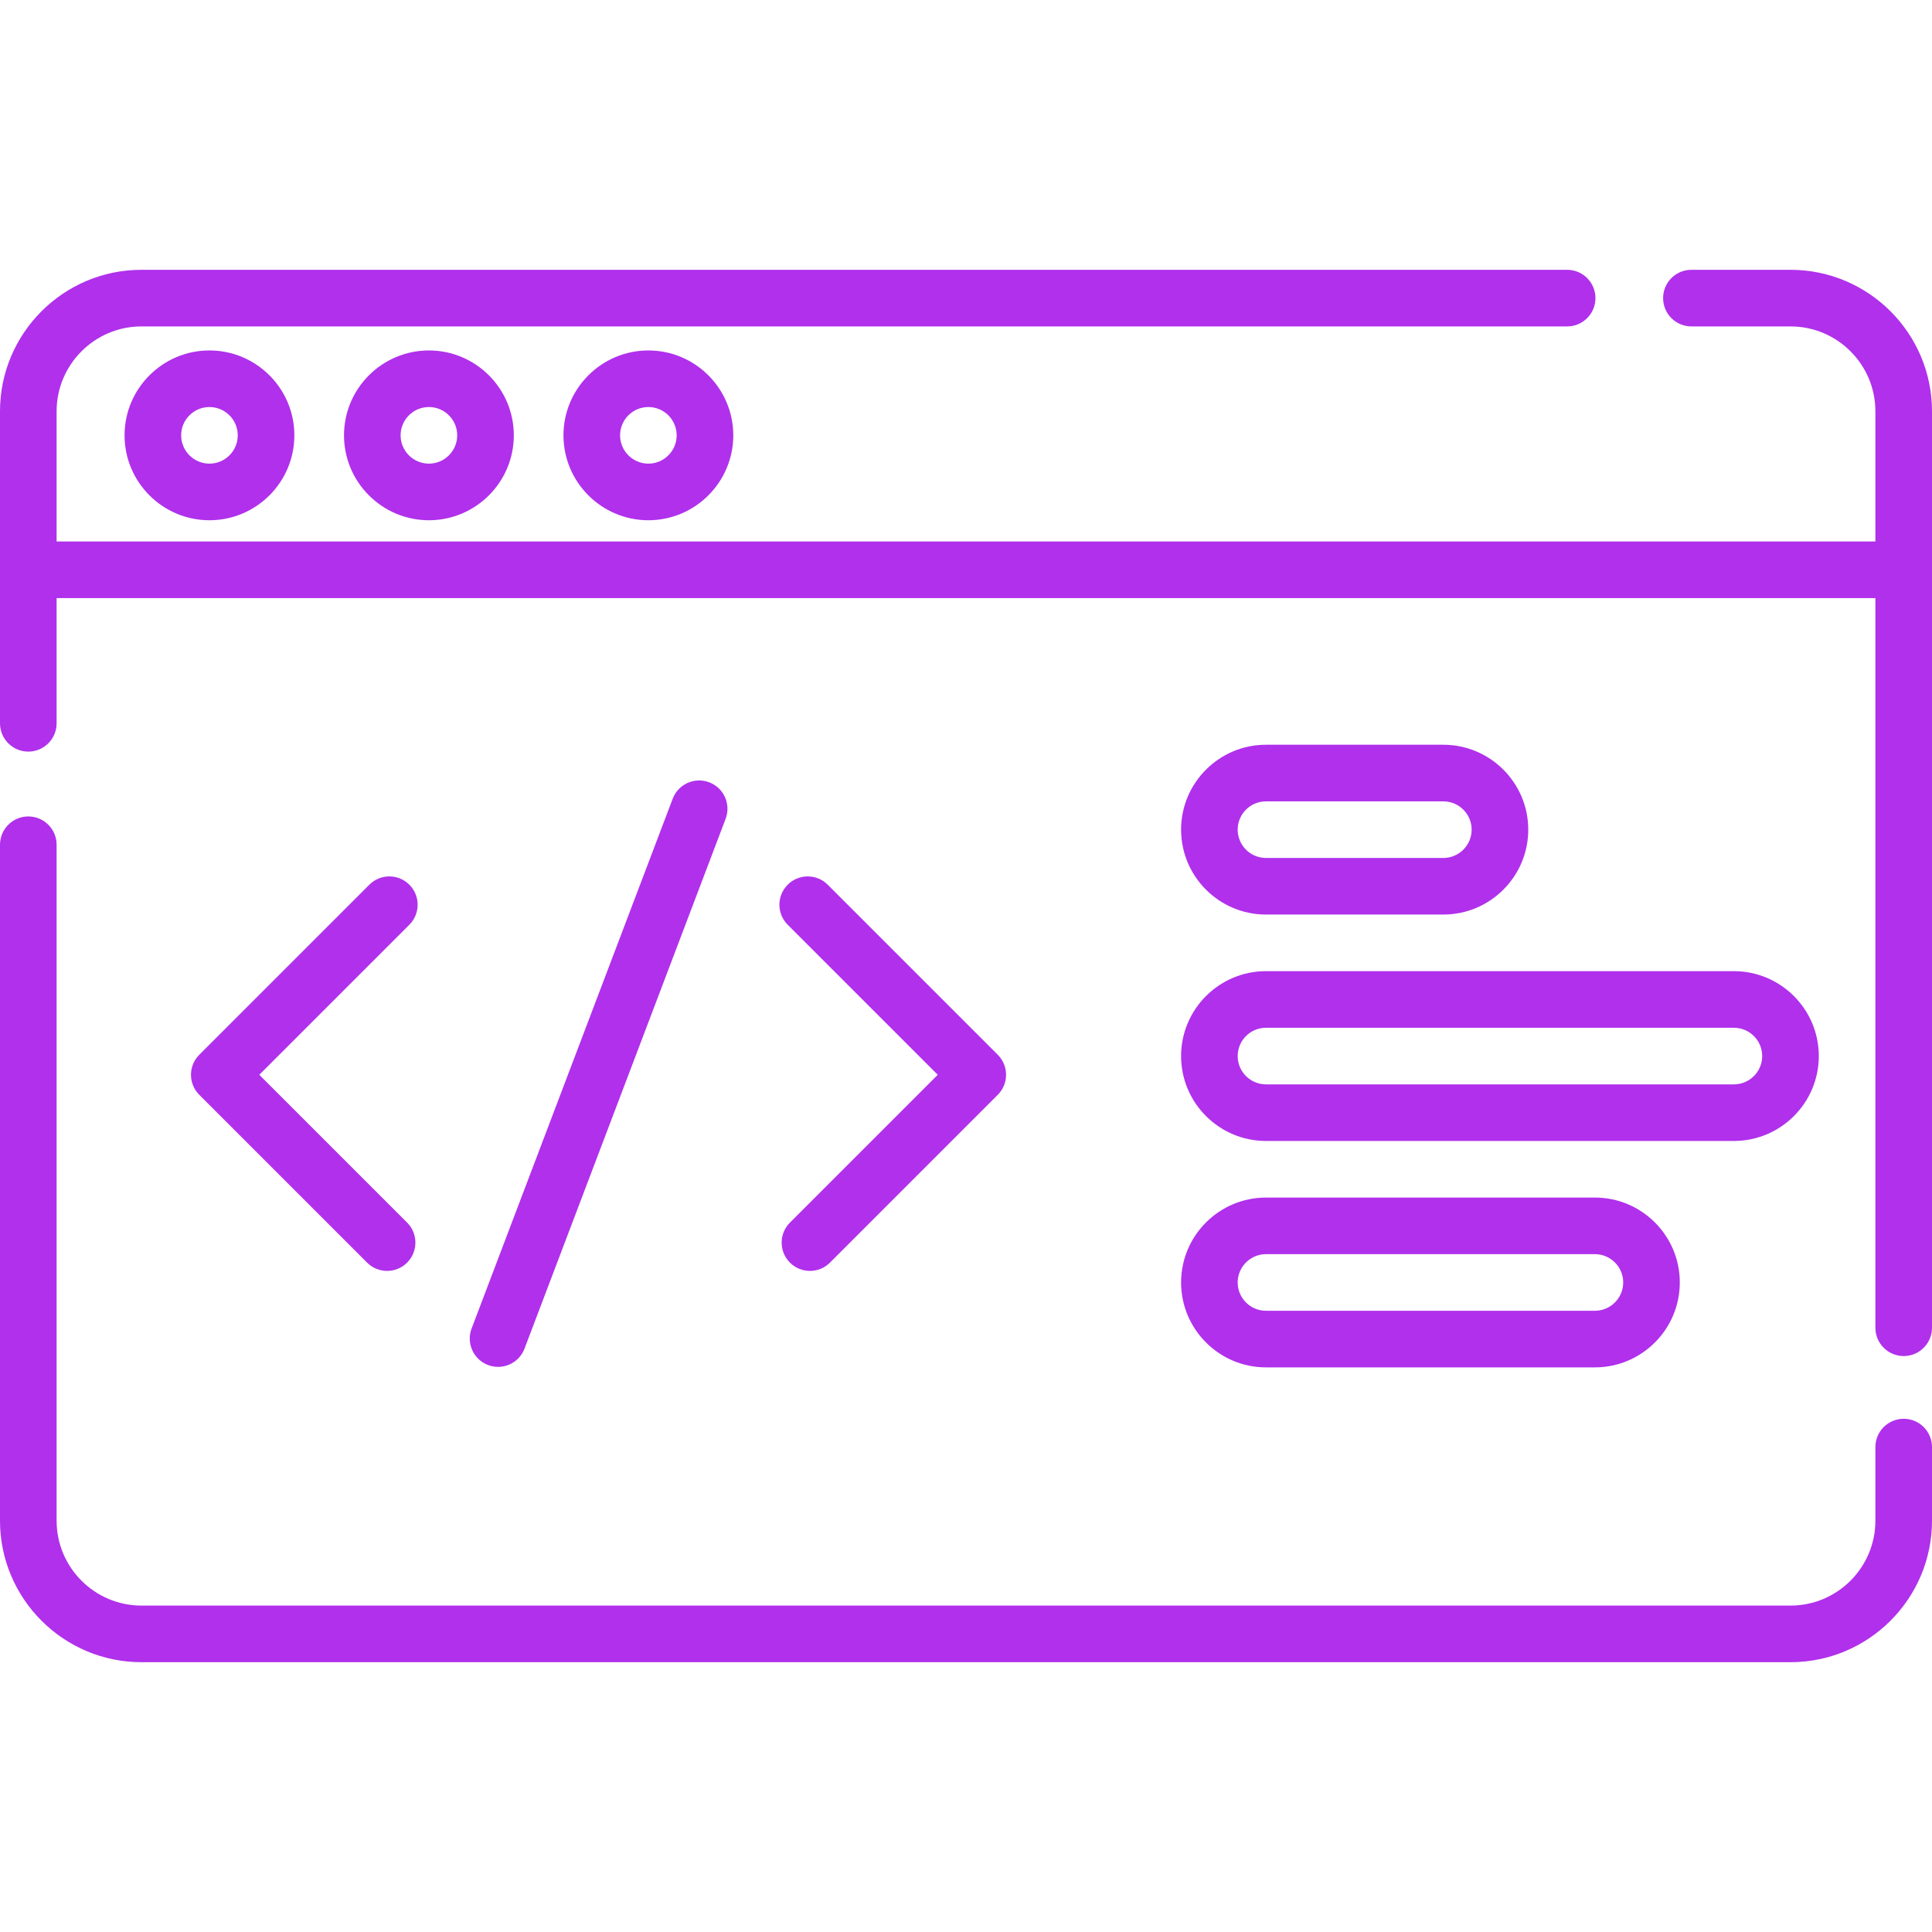 <svg width="100" height="100" viewBox="0 0 100 100" fill="none" xmlns="http://www.w3.org/2000/svg">
<path d="M92.676 13.965H87.547C86.737 13.965 86.082 14.62 86.082 15.43C86.082 16.239 86.737 16.895 87.547 16.895H92.676C95.099 16.895 97.07 18.866 97.07 21.289V28.027H2.93V21.289C2.93 18.866 4.901 16.895 7.324 16.895H81.115C81.924 16.895 82.58 16.239 82.58 15.43C82.58 14.62 81.924 13.965 81.115 13.965H7.324C3.286 13.965 0 17.25 0 21.289V37.438C0 38.247 0.656 38.903 1.465 38.903C2.274 38.903 2.93 38.247 2.93 37.438V30.957H97.07V68.724C97.07 69.533 97.726 70.189 98.535 70.189C99.344 70.189 100 69.533 100 68.724V21.289C100 17.25 96.715 13.965 92.676 13.965Z" fill="#B030EC"/>
<path d="M98.535 73.436C97.726 73.436 97.07 74.092 97.07 74.901V78.71C97.07 81.134 95.099 83.105 92.676 83.105H7.324C4.901 83.105 2.93 81.134 2.93 78.71V43.724C2.93 42.914 2.274 42.259 1.465 42.259C0.656 42.259 0 42.914 0 43.724V78.71C0 82.749 3.286 86.035 7.324 86.035H92.676C96.715 86.035 100 82.749 100 78.71V74.901C100 74.092 99.344 73.436 98.535 73.436Z" fill="#B030EC"/>
<path d="M21.188 45.792C20.616 45.22 19.689 45.22 19.117 45.792L10.314 54.595C10.039 54.87 9.885 55.242 9.885 55.631C9.885 56.02 10.039 56.392 10.314 56.667L19 65.353C19.286 65.639 19.661 65.782 20.036 65.782C20.411 65.782 20.786 65.639 21.072 65.353C21.644 64.781 21.644 63.853 21.072 63.281L13.421 55.631L21.188 47.864C21.76 47.292 21.76 46.364 21.188 45.792Z" fill="#B030EC"/>
<path d="M40.887 65.353C41.173 65.639 41.548 65.782 41.923 65.782C42.298 65.782 42.673 65.639 42.959 65.353L51.645 56.667C51.92 56.392 52.074 56.02 52.074 55.631C52.074 55.242 51.92 54.87 51.645 54.595L42.842 45.792C42.27 45.22 41.343 45.22 40.771 45.792C40.199 46.364 40.199 47.292 40.771 47.864L48.538 55.631L40.888 63.281C40.315 63.854 40.315 64.781 40.887 65.353Z" fill="#B030EC"/>
<path d="M25.779 70.749C26.37 70.749 26.927 70.389 27.149 69.803L37.558 42.382C37.845 41.625 37.465 40.779 36.708 40.492C35.952 40.205 35.106 40.586 34.819 41.342L24.41 68.764C24.123 69.52 24.503 70.366 25.26 70.653C25.431 70.718 25.607 70.749 25.779 70.749Z" fill="#B030EC"/>
<path d="M6.447 22.533C6.447 24.956 8.418 26.928 10.841 26.928C13.264 26.928 15.236 24.956 15.236 22.533C15.236 20.11 13.264 18.139 10.841 18.139C8.418 18.139 6.447 20.11 6.447 22.533ZM12.306 22.533C12.306 23.341 11.649 23.998 10.841 23.998C10.034 23.998 9.376 23.341 9.376 22.533C9.376 21.725 10.034 21.068 10.841 21.068C11.649 21.068 12.306 21.725 12.306 22.533Z" fill="#B030EC"/>
<path d="M17.806 22.533C17.806 24.956 19.777 26.928 22.2 26.928C24.623 26.928 26.595 24.956 26.595 22.533C26.595 20.11 24.623 18.139 22.2 18.139C19.777 18.139 17.806 20.11 17.806 22.533ZM23.665 22.533C23.665 23.341 23.008 23.998 22.2 23.998C21.392 23.998 20.735 23.341 20.735 22.533C20.735 21.725 21.392 21.068 22.2 21.068C23.008 21.068 23.665 21.725 23.665 22.533Z" fill="#B030EC"/>
<path d="M29.165 22.533C29.165 24.956 31.136 26.928 33.56 26.928C35.983 26.928 37.954 24.956 37.954 22.533C37.954 20.11 35.983 18.139 33.56 18.139C31.136 18.139 29.165 20.11 29.165 22.533ZM35.024 22.533C35.024 23.341 34.367 23.998 33.56 23.998C32.752 23.998 32.095 23.341 32.095 22.533C32.095 21.725 32.752 21.068 33.56 21.068C34.367 21.068 35.024 21.725 35.024 22.533Z" fill="#B030EC"/>
<path d="M65.527 47.337H74.707C77.13 47.337 79.102 45.366 79.102 42.943C79.102 40.52 77.13 38.548 74.707 38.548H65.527C63.104 38.548 61.133 40.52 61.133 42.943C61.133 45.366 63.104 47.337 65.527 47.337ZM65.527 41.478H74.707C75.515 41.478 76.172 42.135 76.172 42.943C76.172 43.751 75.515 44.408 74.707 44.408H65.527C64.719 44.408 64.062 43.751 64.062 42.943C64.062 42.135 64.719 41.478 65.527 41.478Z" fill="#B030EC"/>
<path d="M65.527 59.056H89.746C92.169 59.056 94.141 57.085 94.141 54.662C94.141 52.239 92.169 50.267 89.746 50.267H65.527C63.104 50.267 61.133 52.239 61.133 54.662C61.133 57.085 63.104 59.056 65.527 59.056ZM65.527 53.197H89.746C90.554 53.197 91.211 53.854 91.211 54.662C91.211 55.469 90.554 56.127 89.746 56.127H65.527C64.719 56.127 64.062 55.469 64.062 54.662C64.062 53.854 64.719 53.197 65.527 53.197Z" fill="#B030EC"/>
<path d="M65.527 70.775H82.552C84.975 70.775 86.946 68.803 86.946 66.38C86.946 63.957 84.975 61.986 82.552 61.986H65.527C63.104 61.986 61.133 63.957 61.133 66.38C61.133 68.803 63.104 70.775 65.527 70.775ZM65.527 64.915H82.552C83.36 64.915 84.017 65.573 84.017 66.38C84.017 67.188 83.36 67.845 82.552 67.845H65.527C64.719 67.845 64.062 67.188 64.062 66.38C64.062 65.573 64.719 64.915 65.527 64.915Z" fill="#B030EC"/>
</svg>
